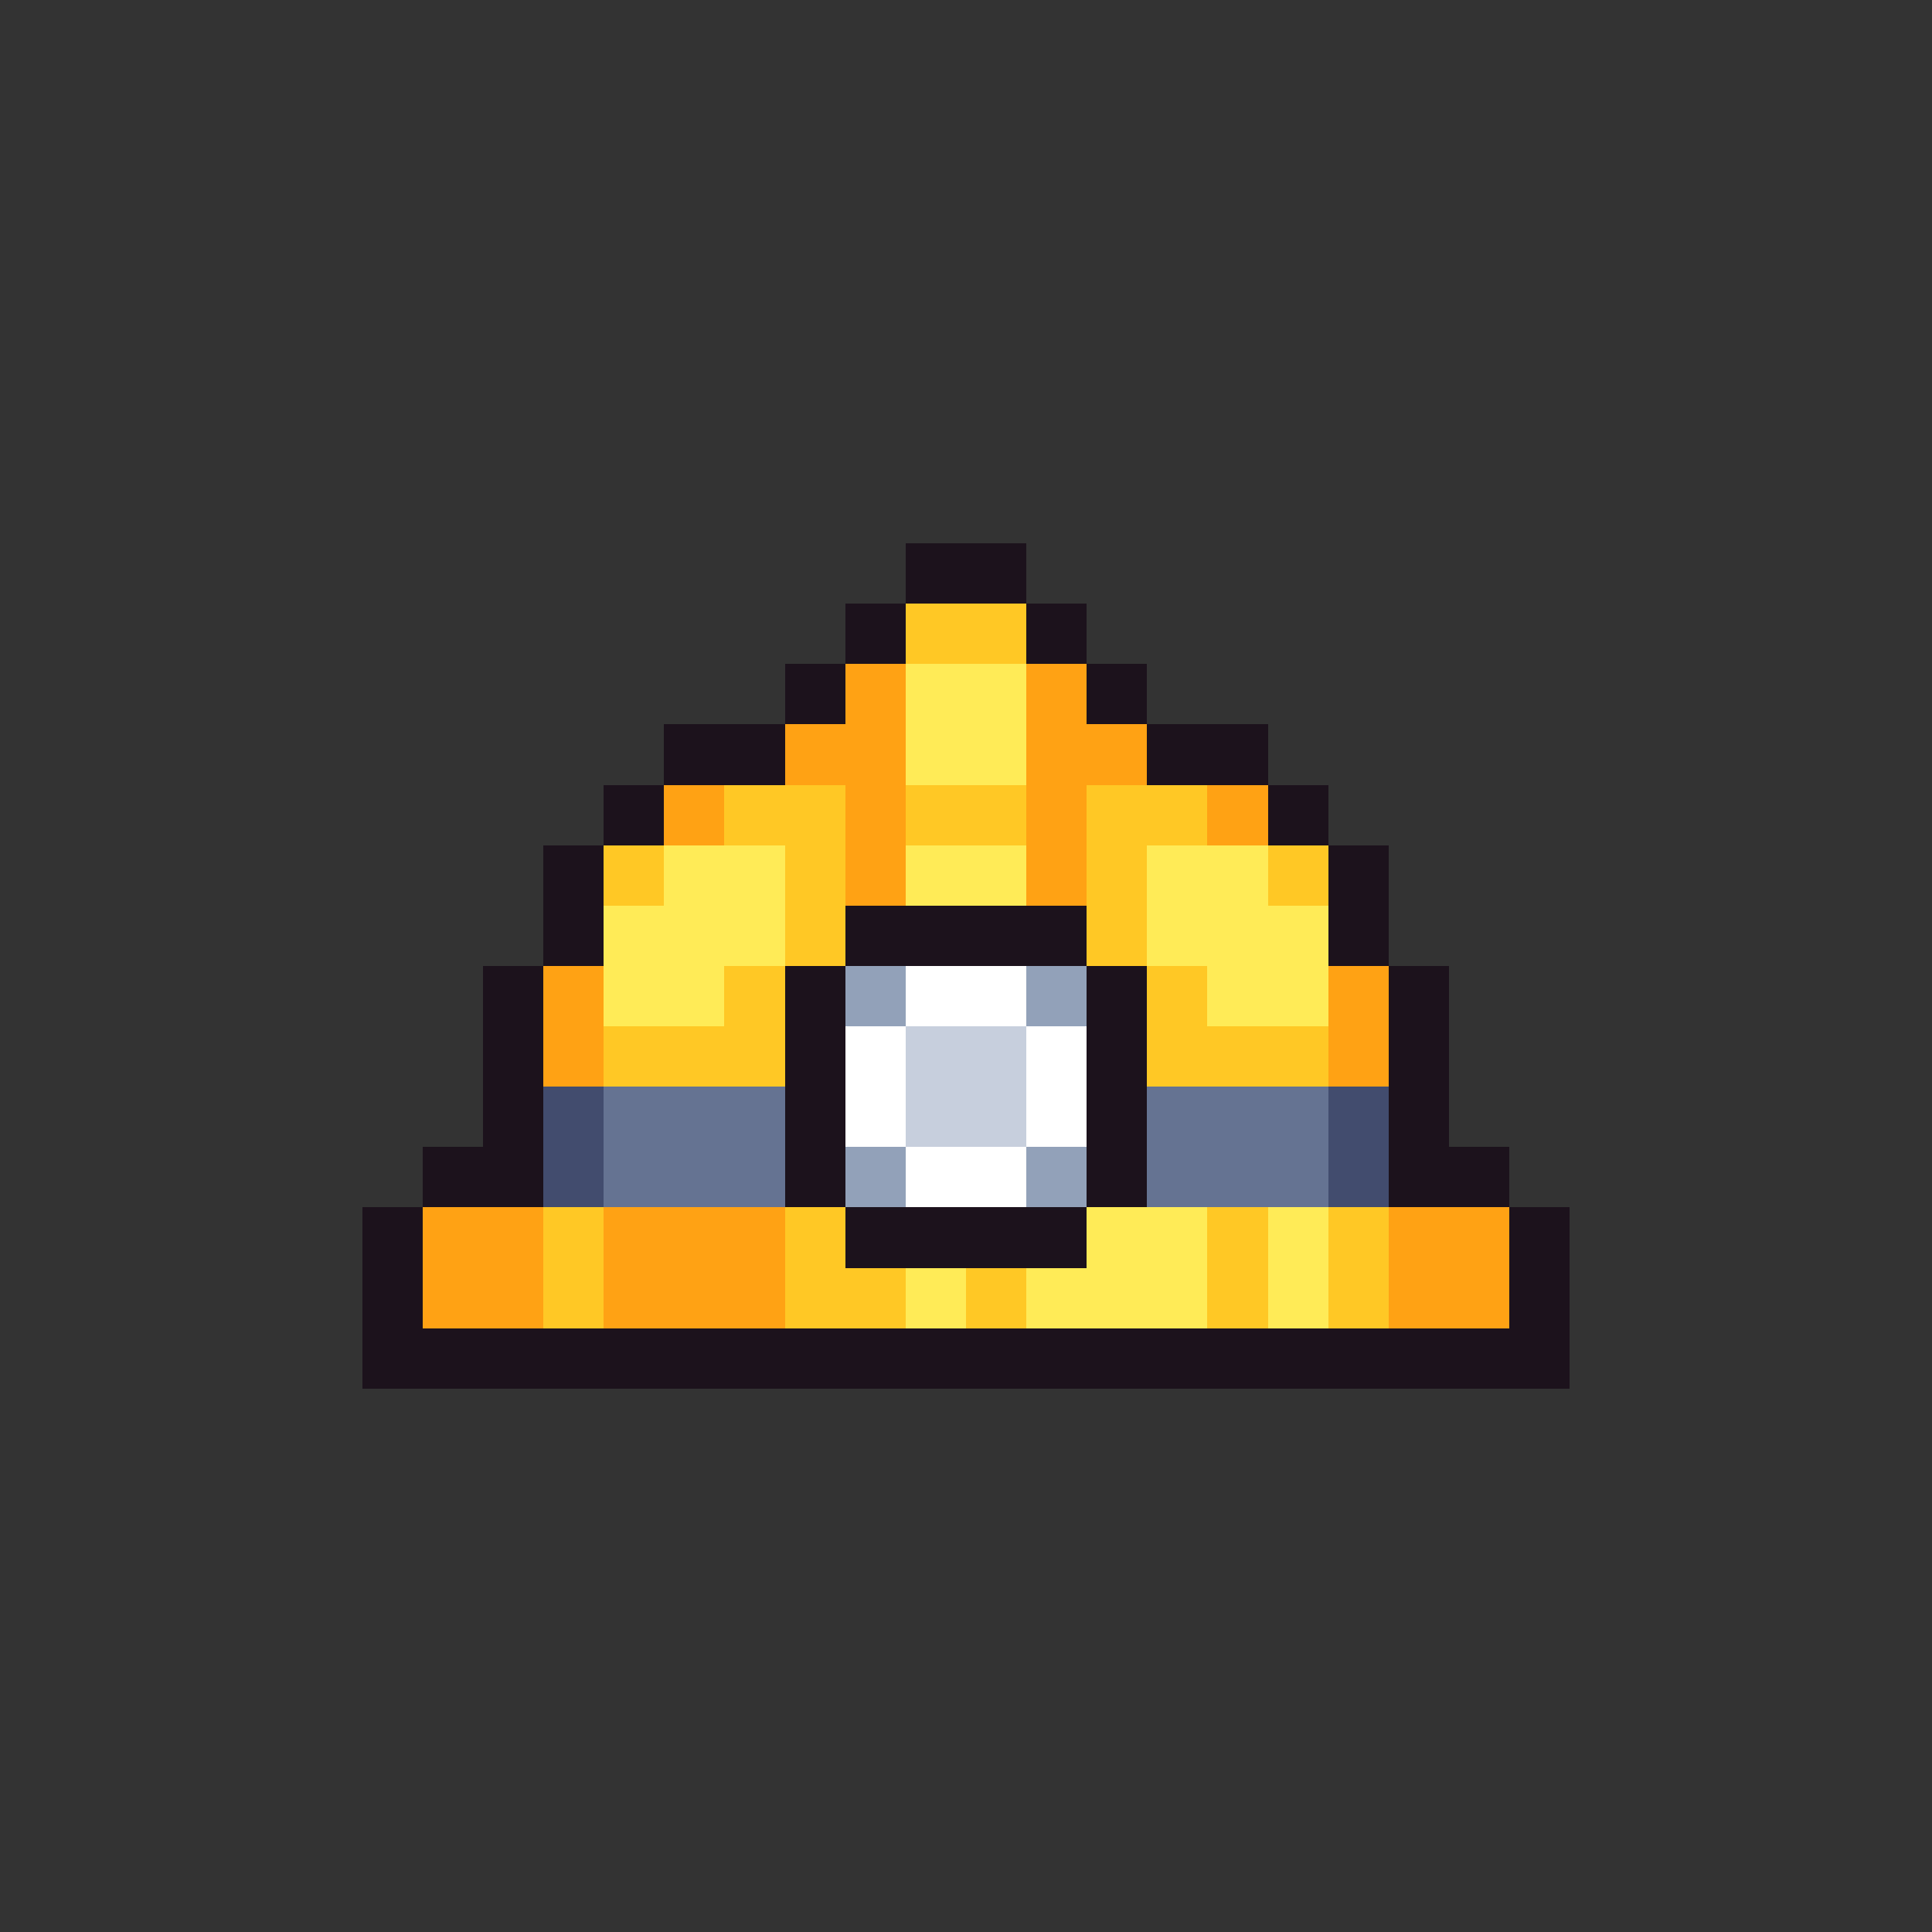 <svg xmlns="http://www.w3.org/2000/svg" viewBox="0 -0.5 32 32" shape-rendering="crispEdges">
<rect x="0" y="-0.5" width="32" height="32" fill="#333333" stroke="none"/>
<path stroke="#1c121c" d="M15 9h2M14 10h1M17 10h1M13 11h1M18 11h1M11 12h2M19 12h2M10 13h1M21 13h1M9 14h1M22 14h1M9 15h1M14 15h4M22 15h1M8 16h1M13 16h1M18 16h1M23 16h1M8 17h1M13 17h1M18 17h1M23 17h1M8 18h1M13 18h1M18 18h1M23 18h1M7 19h2M13 19h1M18 19h1M23 19h2M6 20h1M14 20h4M25 20h1M6 21h1M25 21h1M6 22h20" />
<path stroke="#ffc825" d="M15 10h2M12 13h2M15 13h2M18 13h2M10 14h1M13 14h1M18 14h1M21 14h1M13 15h1M18 15h1M12 16h1M19 16h1M10 17h3M19 17h3M9 20h1M13 20h1M20 20h1M22 20h1M9 21h1M13 21h2M16 21h1M20 21h1M22 21h1" />
<path stroke="#ffa214" d="M14 11h1M17 11h1M13 12h2M17 12h2M11 13h1M14 13h1M17 13h1M20 13h1M14 14h1M17 14h1M9 16h1M22 16h1M9 17h1M22 17h1M7 20h2M10 20h3M23 20h2M7 21h2M10 21h3M23 21h2" />
<path stroke="#ffeb57" d="M15 11h2M15 12h2M11 14h2M15 14h2M19 14h2M10 15h3M19 15h3M10 16h2M20 16h2M18 20h2M21 20h1M15 21h1M17 21h3M21 21h1" />
<path stroke="#92a1b9" d="M14 16h1M17 16h1M14 19h1M17 19h1" />
<path stroke="#ffffff" d="M15 16h2M14 17h1M17 17h1M14 18h1M17 18h1M15 19h2" />
<path stroke="#c7cfdd" d="M15 17h2M15 18h2" />
<path stroke="#424c6e" d="M9 18h1M22 18h1M9 19h1M22 19h1" />
<path stroke="#657392" d="M10 18h3M19 18h3M10 19h3M19 19h3" />
</svg>